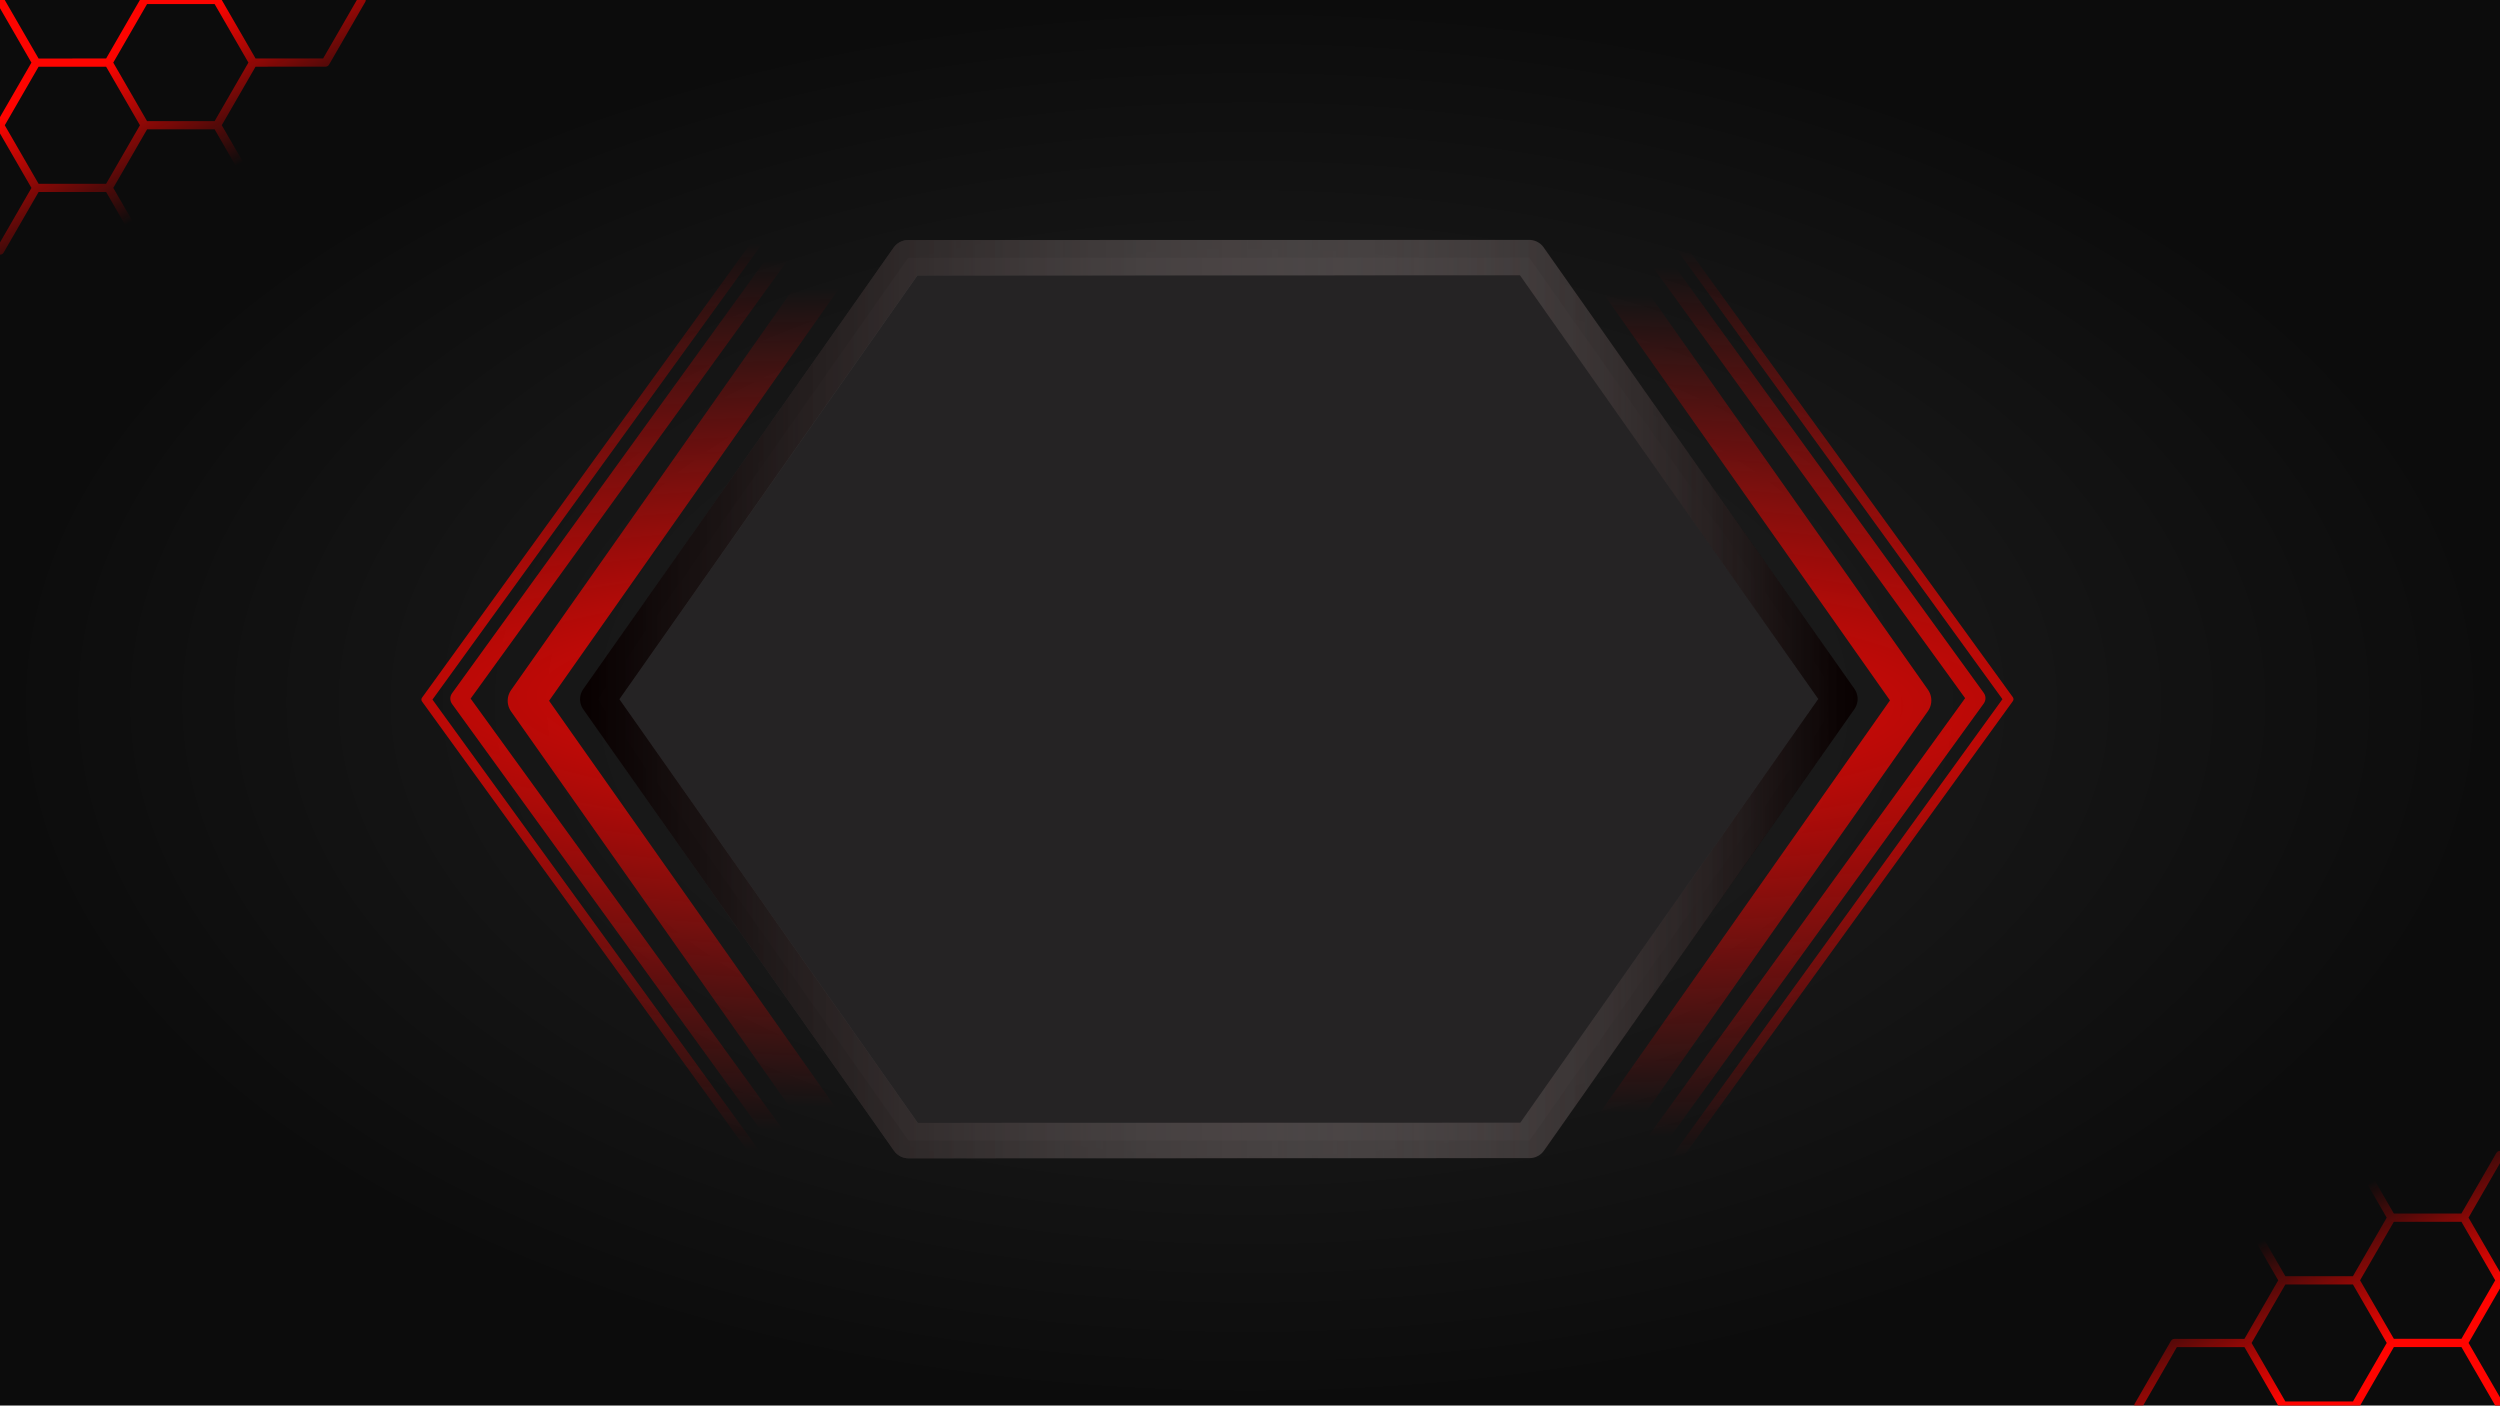 <?xml version="1.0" encoding="UTF-8" standalone="no"?>
<svg
   xmlns:dc="http://purl.org/dc/elements/1.1/"
   xmlns:cc="http://creativecommons.org/ns#"
   xmlns:rdf="http://www.w3.org/1999/02/22-rdf-syntax-ns#"
   xmlns:svg="http://www.w3.org/2000/svg"
   xmlns="http://www.w3.org/2000/svg"
   xmlns:xlink="http://www.w3.org/1999/xlink"
   width="1366"
   height="768"
   viewBox="0 0 361.421 203.2"
   version="1.1"
   id="svg8">
  <defs
     id="defs2">
    <linearGradient
       id="linearGradient890">
      <stop
         style="stop-color:#ff0400;stop-opacity:1"
         offset="0"
         id="stop886" />
      <stop
         style="stop-color:#ff0400;stop-opacity:0"
         offset="1"
         id="stop888" />
    </linearGradient>
    <linearGradient
       id="linearGradient865">
      <stop
         id="stop861"
         offset="0"
         style="stop-color:#ff0400;stop-opacity:0.992" />
      <stop
         id="stop863"
         offset="1"
         style="stop-color:#ff0400;stop-opacity:0" />
    </linearGradient>
    <linearGradient
       id="linearGradient858">
      <stop
         style="stop-color:#ff333f;stop-opacity:0.941"
         offset="0"
         id="stop854" />
      <stop
         style="stop-color:#ff3330;stop-opacity:0"
         offset="1"
         id="stop856" />
    </linearGradient>
    <linearGradient
       id="linearGradient849">
      <stop
         id="stop845"
         offset="0"
         style="stop-color:#2675c5;stop-opacity:1" />
      <stop
         id="stop847"
         offset="1"
         style="stop-color:#2673c5;stop-opacity:0" />
    </linearGradient>
    <linearGradient
       id="linearGradient911">
      <stop
         style="stop-color:#080000;stop-opacity:1"
         offset="0"
         id="stop907" />
      <stop
         style="stop-color:#a29d9d;stop-opacity:0.004"
         offset="1"
         id="stop909" />
    </linearGradient>
    <linearGradient
       id="linearGradient841">
      <stop
         id="stop837"
         offset="0"
         style="stop-color:#080000;stop-opacity:1" />
      <stop
         id="stop839"
         offset="1"
         style="stop-color:#a29d9d;stop-opacity:0" />
    </linearGradient>
    <linearGradient
       id="linearGradient821">
      <stop
         style="stop-color:#242424;stop-opacity:1;"
         offset="0"
         id="stop817" />
      <stop
         style="stop-color:#0c0c0c;stop-opacity:1"
         offset="1"
         id="stop819" />
    </linearGradient>
    <radialGradient
       xlink:href="#linearGradient821"
       id="radialGradient823"
       cx="167.311"
       cy="174.056"
       fx="167.311"
       fy="174.056"
       r="109.581"
       gradientTransform="matrix(1.649,0,0,0.927,-95.204,-59.78)"
       gradientUnits="userSpaceOnUse" />
    <linearGradient
       gradientTransform="matrix(0.805,0,0,0.66,53.849,-25.429)"
       xlink:href="#linearGradient841"
       id="linearGradient913"
       x1="263.678"
       y1="191.528"
       x2="40.5"
       y2="191.604"
       gradientUnits="userSpaceOnUse" />
    <linearGradient
       gradientTransform="matrix(0.805,0,0,0.66,53.835,-25.44)"
       xlink:href="#linearGradient911"
       id="linearGradient915"
       x1="36.989"
       y1="191.566"
       x2="267.189"
       y2="191.566"
       gradientUnits="userSpaceOnUse" />
    <radialGradient
       xlink:href="#linearGradient865"
       id="radialGradient949"
       cx="152.089"
       cy="191.566"
       fx="152.089"
       fy="191.566"
       r="115.1"
       gradientTransform="matrix(3.082,0.023,-0.003,0.521,-291.788,-1.976)"
       gradientUnits="userSpaceOnUse" />
    <radialGradient
       xlink:href="#linearGradient865"
       id="radialGradient949-9"
       cx="152.089"
       cy="191.566"
       fx="152.089"
       fy="191.566"
       r="115.1"
       gradientTransform="matrix(3.372,0.025,-0.004,0.554,-336.1,-8.907)"
       gradientUnits="userSpaceOnUse" />
    <radialGradient
       xlink:href="#linearGradient865"
       id="radialGradient949-9-0"
       cx="152.089"
       cy="191.566"
       fx="152.089"
       fy="191.566"
       r="115.1"
       gradientTransform="matrix(3.516,0.026,-0.004,0.578,-358.054,-13.462)"
       gradientUnits="userSpaceOnUse" />
    <linearGradient
       xlink:href="#linearGradient890"
       id="linearGradient1148"
       x1="345.523"
       y1="311.921"
       x2="357.061"
       y2="293.343"
       gradientUnits="userSpaceOnUse"
       gradientTransform="rotate(-60,243.634,252.852)" />
    <linearGradient
       xlink:href="#linearGradient865"
       id="linearGradient1285"
       gradientUnits="userSpaceOnUse"
       gradientTransform="rotate(120,268.036,65.271)"
       x1="345.523"
       y1="311.921"
       x2="357.061"
       y2="293.343" />
  </defs>
  <rect
     y="3.7929688e-06"
     x="0"
     height="203.2"
     width="361.421"
     id="rect815"
     style="opacity:1;fill:url(#radialGradient823);fill-opacity:1;stroke:none;stroke-width:0.665;stroke-linecap:butt;stroke-linejoin:round;stroke-miterlimit:4;stroke-dasharray:none;stroke-dashoffset:0;stroke-opacity:1;paint-order:normal" />
  <path
     d="m 86.433,101.096 44.863,-63.827 89.779,-0.025 44.916,63.802 -44.863,63.827 -89.779,0.025 z"
     id="path825"
     style="opacity:1;fill:#252324;fill-opacity:1;stroke:url(#linearGradient913);stroke-width:5.118;stroke-linecap:round;stroke-linejoin:round;stroke-miterlimit:4;stroke-dasharray:none;stroke-dashoffset:0;stroke-opacity:1;paint-order:stroke markers fill" />
  <path
     d="m 76.087,101.312 50.078,-71.202 100.216,-0.028 50.138,71.174 -50.078,71.202 -100.216,0.028 z"
     id="path825-5-2"
     style="opacity:1;fill:none;fill-opacity:1;stroke:url(#radialGradient949);stroke-width:5.382;stroke-linecap:butt;stroke-linejoin:round;stroke-miterlimit:4;stroke-dasharray:none;stroke-dashoffset:0;stroke-opacity:1;paint-order:stroke markers fill" />
  <path
     d="m 66.415,100.995 54.794,-75.761 109.652,-0.03 54.859,75.731 -54.794,75.761 -109.652,0.03 z"
     id="path825-5-2-7"
     style="opacity:1;fill:none;fill-opacity:1;stroke:url(#radialGradient949-9);stroke-width:2.63;stroke-linecap:butt;stroke-linejoin:round;stroke-miterlimit:4;stroke-dasharray:none;stroke-dashoffset:0;stroke-opacity:1;paint-order:stroke markers fill" />
  <path
     d="m 86.42,101.085 44.863,-63.827 89.779,-0.025 44.916,63.802 -44.863,63.827 -89.779,0.025 z"
     id="path825-5"
     style="opacity:1;fill:none;fill-opacity:1;stroke:url(#linearGradient915);stroke-width:5.118;stroke-linecap:butt;stroke-linejoin:round;stroke-miterlimit:4;stroke-dasharray:none;stroke-dashoffset:0;stroke-opacity:1;paint-order:stroke markers fill" />
  <path
     id="path825-5-2-7-6"
     d="m 233.141,21.516 -114.338,0.03 a 0.741,0.591 0 0 0 -0.642,0.297 L 61.024,100.842 a 0.741,0.591 0 0 0 0.002,0.591 l 57.202,78.97 a 0.741,0.591 0 0 0 0.642,0.295 l 114.338,-0.032 a 0.741,0.591 0 0 0 0.642,-0.295 l 57.136,-79 a 0.741,0.591 0 0 0 -0.002,-0.591 l -57.202,-78.968 a 0.741,0.591 0 0 0 -0.642,-0.295 z m -0.426,1.181 56.776,78.379 -56.71,78.408 -113.484,0.032 -56.776,-78.379 56.71,-78.409 z"
     style="color:#000000;font-style:normal;font-variant:normal;font-weight:normal;font-stretch:normal;font-size:medium;line-height:normal;font-family:sans-serif;font-variant-ligatures:normal;font-variant-position:normal;font-variant-caps:normal;font-variant-numeric:normal;font-variant-alternates:normal;font-feature-settings:normal;text-indent:0;text-align:start;text-decoration:none;text-decoration-line:none;text-decoration-style:solid;text-decoration-color:#000000;letter-spacing:normal;word-spacing:normal;text-transform:none;writing-mode:lr-tb;direction:ltr;text-orientation:mixed;dominant-baseline:auto;baseline-shift:baseline;text-anchor:start;white-space:normal;shape-padding:0;clip-rule:nonzero;display:inline;overflow:visible;visibility:visible;opacity:1;isolation:auto;mix-blend-mode:normal;color-interpolation:sRGB;color-interpolation-filters:linearRGB;solid-color:#000000;solid-opacity:1;vector-effect:none;fill:url(#radialGradient949-9-0);fill-opacity:1.0;fill-rule:nonzero;stroke:none;stroke-width:1.323;stroke-linecap:butt;stroke-linejoin:round;stroke-miterlimit:4;stroke-dasharray:none;stroke-dashoffset:0;stroke-opacity:1;paint-order:stroke markers fill;color-rendering:auto;image-rendering:auto;shape-rendering:auto;text-rendering:auto;enable-background:accumulate" />
  <path
     d="m 324.815,176.041 5.227,-9.057 10.457,-0.002 5.231,9.055 -5.227,9.057 -10.457,0.002 z m 0.004,18.112 5.227,-9.057 10.457,-0.002 5.231,9.055 -5.227,9.057 -10.457,0.002 z m 15.683,-9.06 5.227,-9.057 10.457,-0.002 5.231,9.055 -5.227,9.057 -10.457,0.002 z m 15.683,-9.06 5.227,-9.057 10.457,-0.002 5.231,9.055 -5.227,9.057 -10.457,0.002 z m 0.004,18.112 5.227,-9.057 10.457,-0.002 5.231,9.055 -5.227,9.057 -10.457,0.002 z m -15.683,9.06 5.227,-9.057 10.457,-0.002 5.231,9.055 -5.227,9.057 -10.457,0.002 z m -31.371,0.007 5.227,-9.057 10.457,-0.002 5.231,9.055 -5.227,9.057 -10.457,0.002 z"
     style="opacity:1;fill:none;fill-opacity:1;stroke:url(#linearGradient1148);stroke-width:1.191;stroke-linecap:round;stroke-linejoin:round;stroke-miterlimit:4;stroke-dasharray:none;stroke-dashoffset:0;stroke-opacity:1;paint-order:stroke markers fill"
     id="path1007-7-9" />
  <path
     d="m 36.605,27.159 -5.227,9.057 -10.457,0.002 -5.231,-9.055 5.227,-9.057 10.457,-0.002 z m -0.004,-18.112 -5.227,9.057 -10.457,0.002 -5.231,-9.055 5.227,-9.057 10.457,-0.002 z m -15.683,9.06 -5.227,9.057 -10.457,0.002 -5.231,-9.055 5.227,-9.057 10.457,-0.002 z m -15.683,9.06 -5.227,9.057 -10.457,0.002 -5.231,-9.055 5.227,-9.057 10.457,-0.002 z m -0.004,-18.112 -5.227,9.057 -10.457,0.002 L -15.684,9.059 -10.457,0.002 9.9999999e-6,1e-5 Z M 20.914,-0.005 15.687,9.052 5.23,9.054 -3.8e-4,-6.7e-4 l 5.227,-9.057 10.457,-0.002 z m 31.371,-0.007 -5.227,9.057 -10.457,0.002 -5.231,-9.055 5.227,-9.057 10.457,-0.002 z"
     style="opacity:1;fill:none;fill-opacity:1;stroke:url(#linearGradient1285);stroke-width:1.191;stroke-linecap:round;stroke-linejoin:round;stroke-miterlimit:4;stroke-dasharray:none;stroke-dashoffset:0;stroke-opacity:1;paint-order:stroke markers fill"
     id="path1007-7-9-7" />
</svg>
